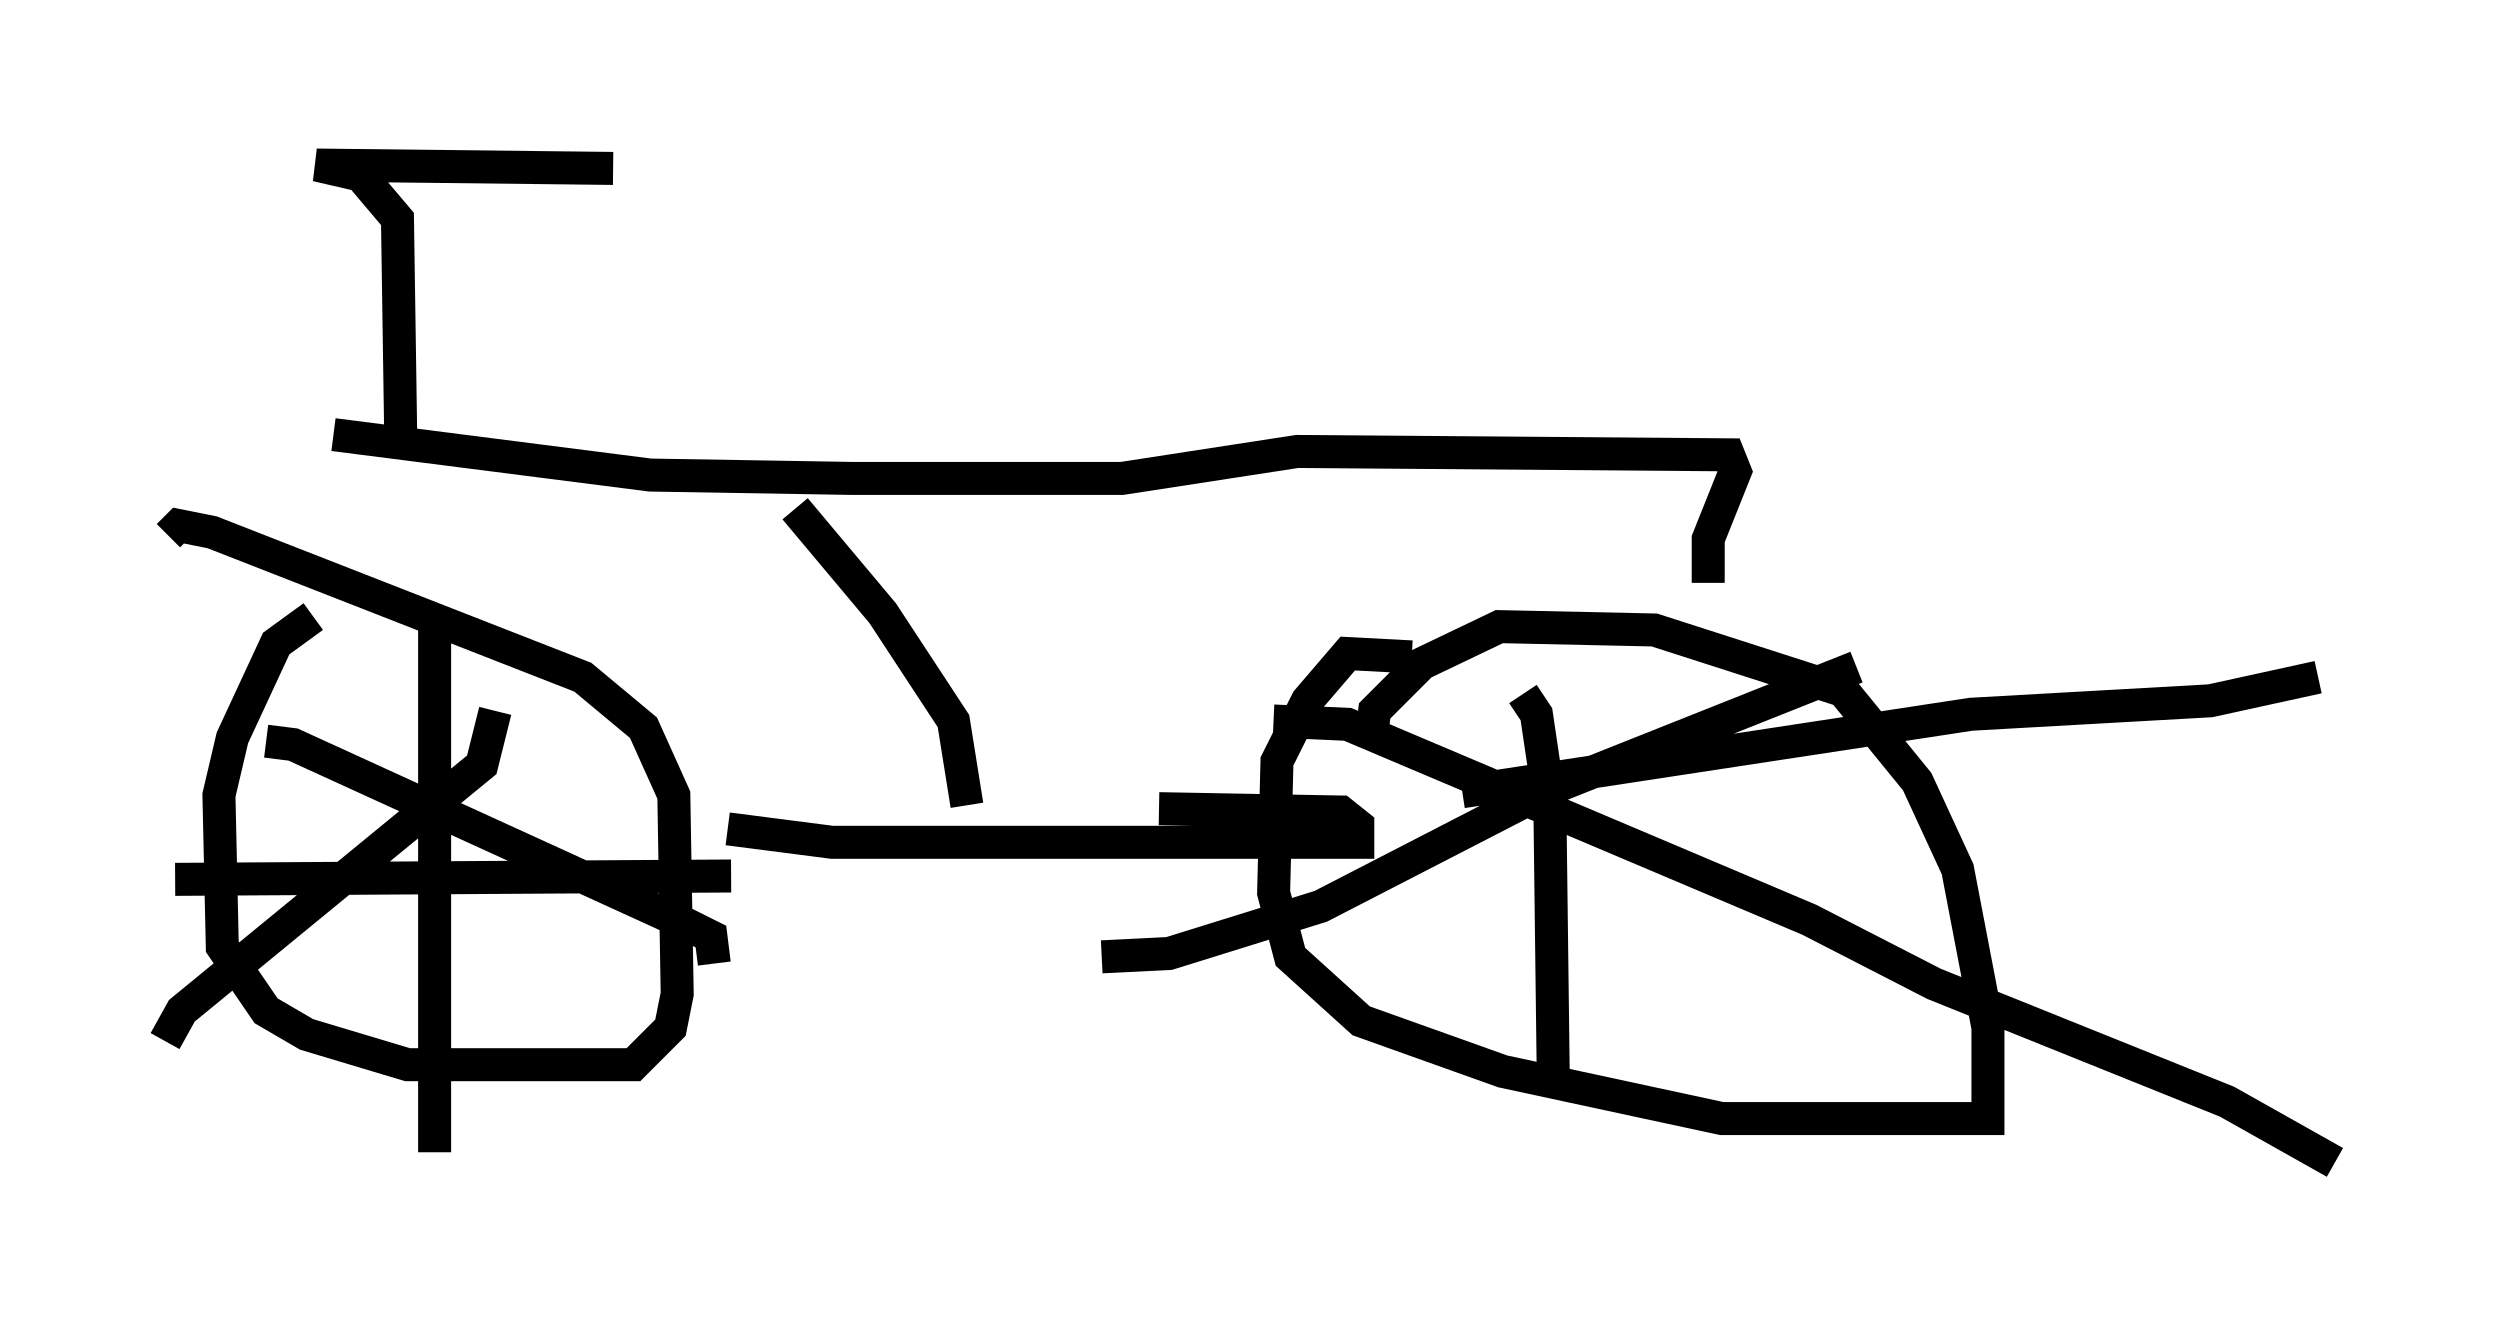 <?xml version="1.0" encoding="utf-8" ?>
<svg baseProfile="full" height="40.217" version="1.1" width="75.742" xmlns="http://www.w3.org/2000/svg" xmlns:ev="http://www.w3.org/2001/xml-events" xmlns:xlink="http://www.w3.org/1999/xlink"><defs /><rect fill="white" height="40.217" width="75.742" x="0" y="0" /><path d="M10.308, 18.986 m-0.817, -0.306 l-1.123, 0.817 -1.327, 2.858 l-0.408, 1.735 0.102, 4.594 l1.327, 1.94 1.225, 0.715 l3.063, 0.919 6.84, 0.0 l1.123, -1.123 0.204, -1.021 l-0.102, -6.023 -0.919, -2.042 l-1.838, -1.531 -11.229, -4.39 l-1.021, -0.204 -0.306, 0.306 m8.065, 2.45 l0.0, 16.231 m-7.861, -8.269 l16.844, -0.102 m-7.146, -5.002 l-0.408, 1.633 -9.086, 7.452 l-0.51, 0.919 m3.063, -9.086 l0.817, 0.102 11.842, 5.41 l0.817, 0.408 0.102, 0.817 m21.131, -9.29 l-1.94, -0.102 -1.225, 1.429 l-0.919, 1.838 -0.102, 3.981 l0.51, 1.94 2.144, 1.94 l4.288, 1.531 6.635, 1.429 l8.065, 0.0 0.0, -2.756 l-0.919, -4.798 -1.225, -2.654 l-2.246, -2.756 -5.717, -1.838 l-4.696, -0.102 -2.348, 1.123 l-1.429, 1.429 -0.102, 0.817 m4.594, -1.327 l0.408, 0.613 0.408, 2.756 l0.102, 8.167 m-2.756, -8.575 l15.415, -2.348 7.248, -0.408 l3.267, -0.715 m-13.986, -0.306 l-9.494, 3.777 -6.738, 3.471 l-4.594, 1.429 -2.042, 0.102 m5.206, -7.146 l2.246, 0.102 13.986, 5.921 l3.777, 1.94 8.881, 3.573 l3.267, 1.838 m-48.694, -10.106 l3.165, 0.408 15.925, 0.0 l0.0, -0.51 -0.51, -0.408 l-5.513, -0.102 m-5.819, -0.102 l-0.408, -2.552 -2.144, -3.267 l-2.654, -3.165 m-13.986, -2.246 l9.596, 1.225 6.125, 0.102 l8.167, 0.0 5.308, -0.817 l13.067, 0.102 0.204, 0.51 l-0.817, 2.042 0.0, 1.327 m-39.609, -4.185 l-0.102, -6.84 -1.123, -1.327 l-1.327, -0.306 8.983, 0.102 " fill="none" stroke="black" stroke-width="1" /></svg>
